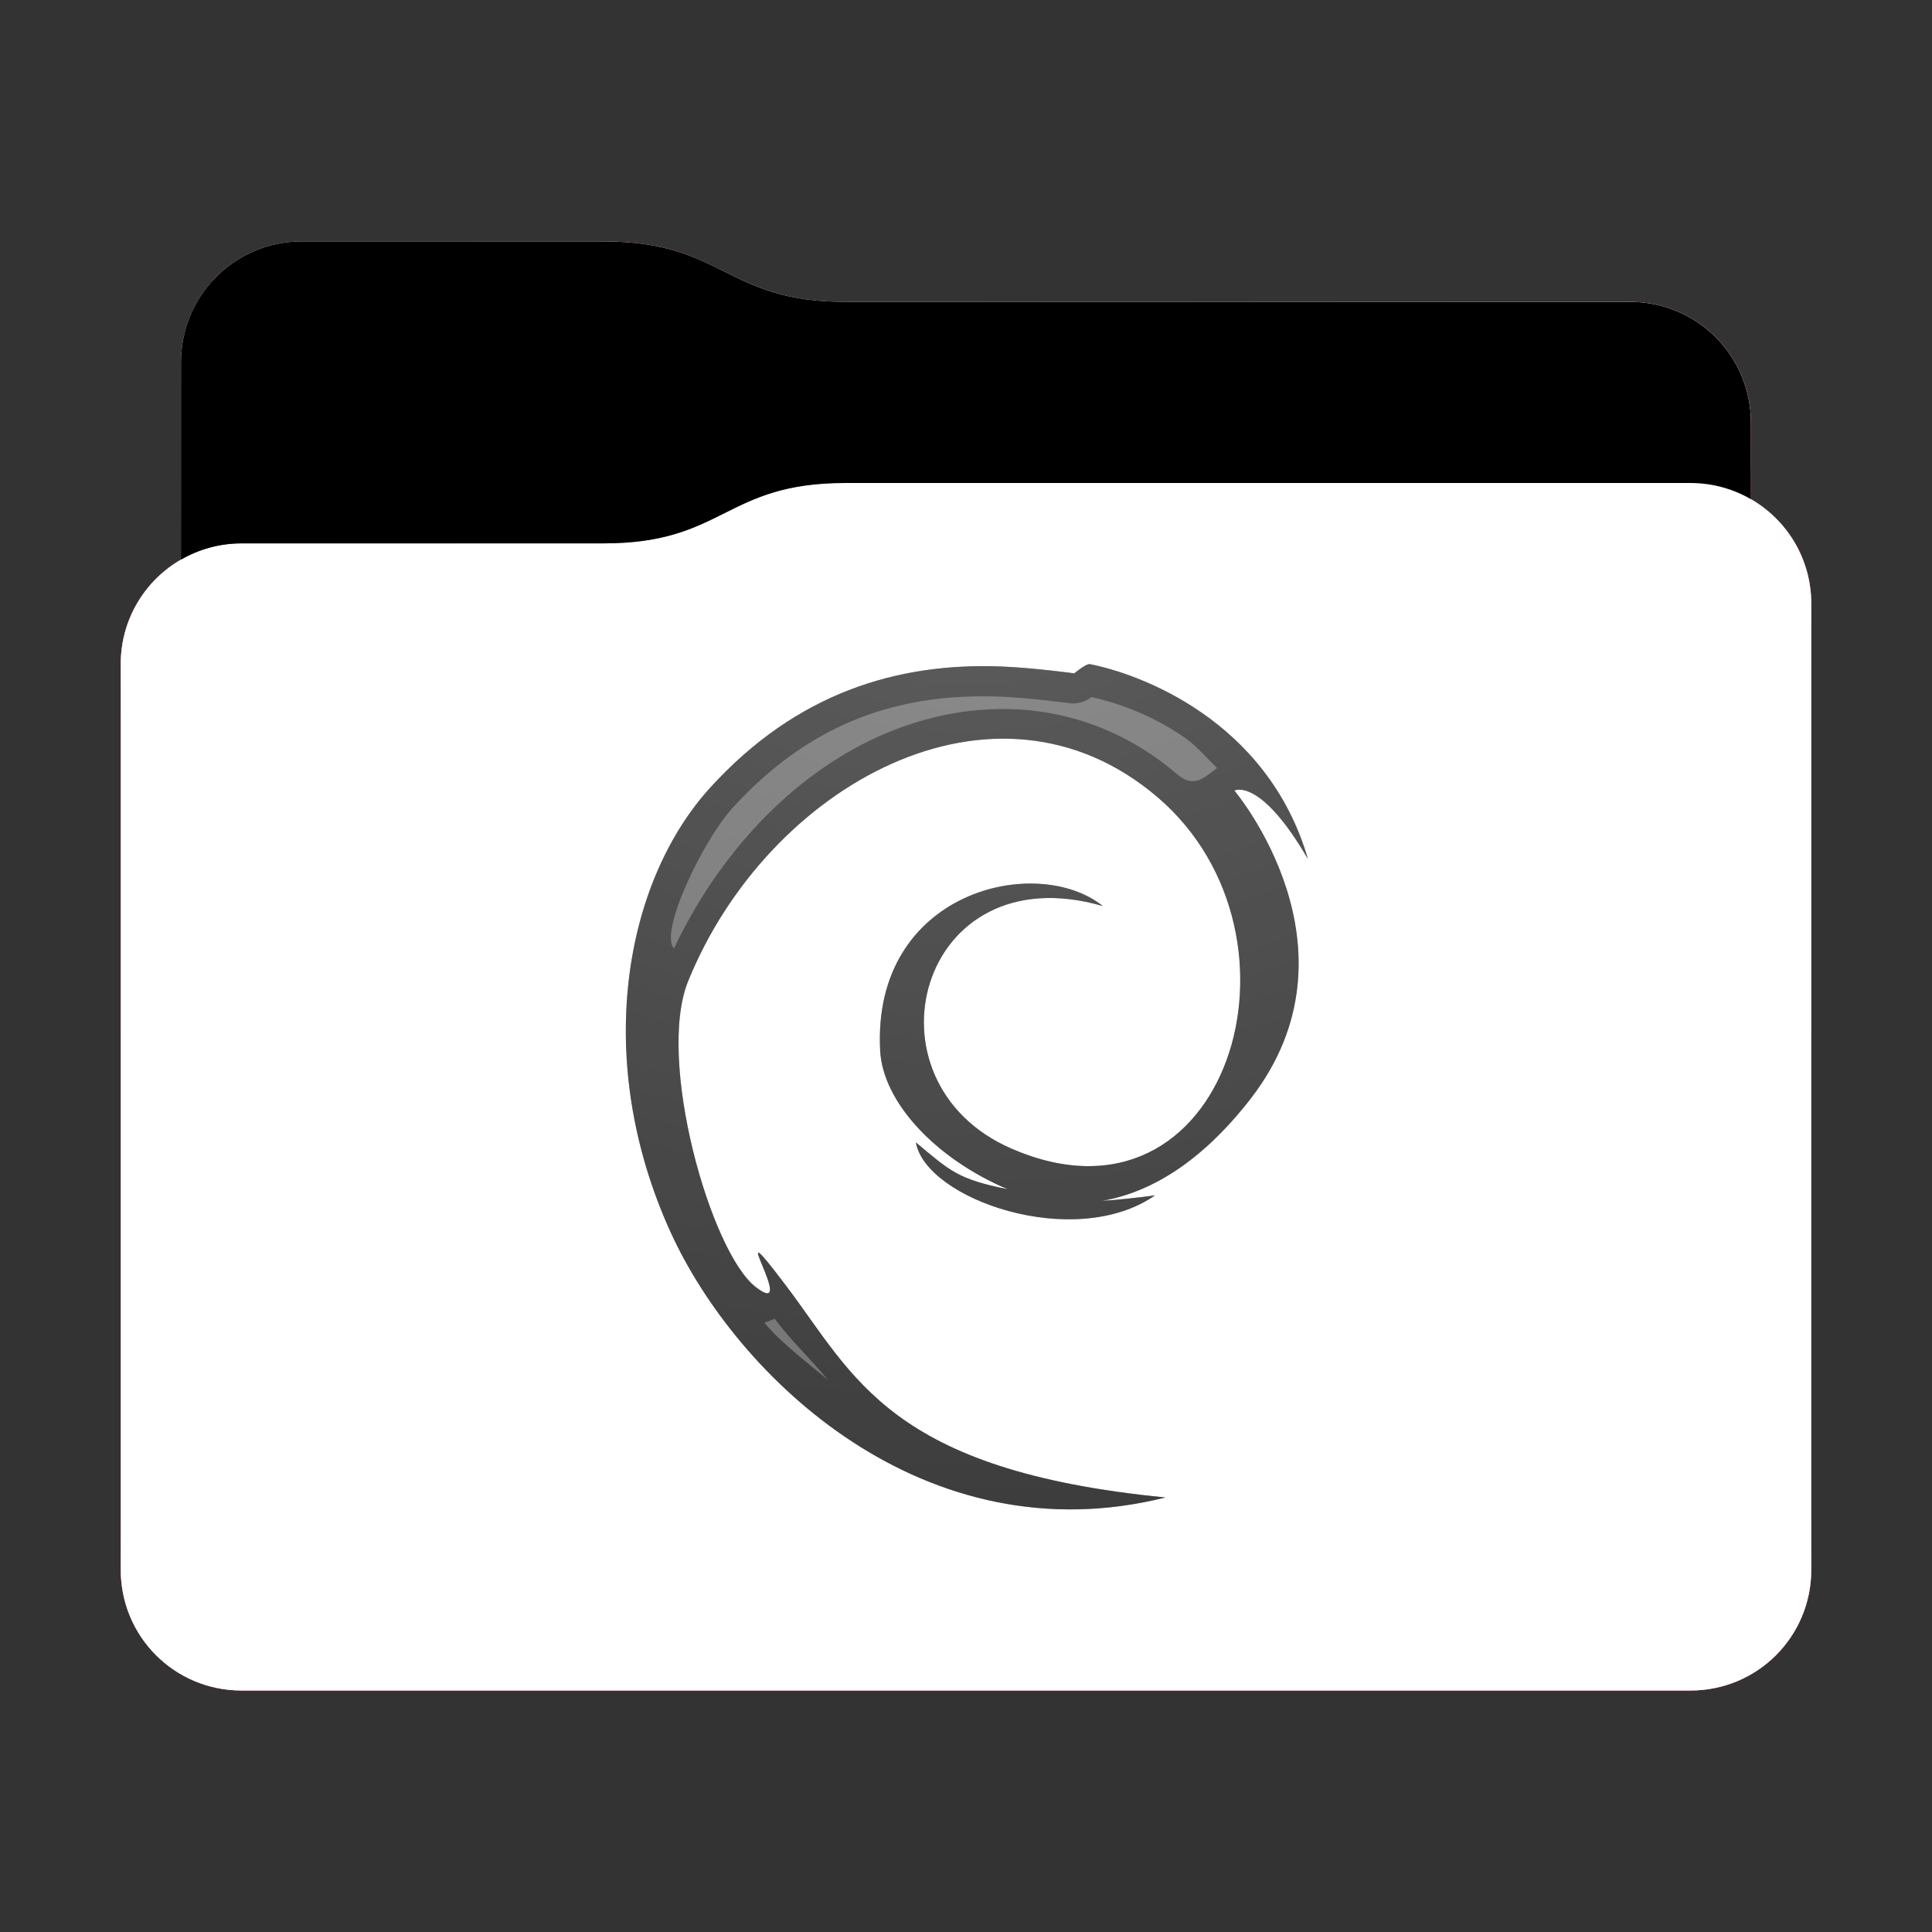 <?xml version="1.0" encoding="utf-8"?><svg height="32" width="32" xmlns="http://www.w3.org/2000/svg" xmlns:svg="http://www.w3.org/2000/svg" xmlns:xlink="http://www.w3.org/1999/xlink"><rect width="100%" height="100%" fill="#333333" stroke="none"/><defs id="primary-definitions"><style id="current-color-scheme" type="text/css">.ColorScheme-Text           { color:#fff; }
      .ColorScheme-Background     { color:#111; }
      .ColorScheme-Highlight      { color:#3daefd; }
      .ColorScheme-ViewBackground { color:#000; }
      .ColorScheme-PositiveText   { color:#27ae60; }
      .ColorScheme-NeutralText    { color:#f67400; }
      .ColorScheme-NegativeText   { color:#da4453; }
  </style><style id="extended-color-scheme" type="text/css">.ExScheme-Black     { color:#3e3e3e; }
      .ExScheme-White     { color:#fcfcfc; }
      .ExScheme-Grey-1    { color:#cfd5d5; }
      .ExScheme-Grey-2    { color:#909c9c; }
      .ExScheme-Grey-3    { color:#536161; }
      .ExScheme-Red-1     { color:#ffafa5; }
      .ExScheme-Red-2     { color:#bf4231; }
      .ExScheme-Red-3     { color:#4d2f2b; }
      .ExScheme-Green-1   { color:#abf9c7; }
      .ExScheme-Green-2   { color:#3bb566; }
      .ExScheme-Green-3   { color:#377d50; }
      .ExScheme-Blue-1    { color:#abdaf9; }
      .ExScheme-Blue-2    { color:#3daefd; }
      .ExScheme-Blue-3    { color:#2b3c4d; }
      .ExScheme-Yellow-1  { color:#faffa5; }
      .ExScheme-Yellow-2  { color:#cac726; }
      .ExScheme-Yellow-3  { color:#4b4d2b; }
      .ExScheme-Orange-1  { color:#ffdaa5; }
      .ExScheme-Orange-2  { color:#ff9701; }
      .ExScheme-Orange-3  { color:#4d372b; }
      .ExScheme-Brown-1   { color:#e9d6bb; }
      .ExScheme-Brown-2   { color:#997657; }
      .ExScheme-Brown-3   { color:#433a35; }
      .ExScheme-Purple-1  { color:#e2abf9; }
      .ExScheme-Purple-2  { color:#b401ff; }
      .ExScheme-Purple-3  { color:#432b4d; }
      .ExScheme-Cyan-1    { color:#b2f2e6; }
      .ExScheme-Cyan-2    { color:#31bfa6; }
      .ExScheme-Cyan-3    { color:#2b4d47; }
      .ExScheme-Magenta-1 { color:#f8a6d8; }
      .ExScheme-Magenta-2 { color:#f00091; }
      .ExScheme-Magenta-3 { color:#770048; }
  </style><linearGradient id="gradientDark"><stop offset="0"/><stop offset="1" stop-opacity="0"/></linearGradient><linearGradient id="gradientLight"><stop offset="0" stop-color="#fff"/><stop offset="1" stop-color="#fff" stop-opacity="0"/></linearGradient><style class="toggle-enable-crease" type="text/css">.folder-crease { display: none; }
  </style><style class="toggle-manilla-folders" type="text/css">.folder-manilla { display: none; }
  </style><radialGradient cx=".5" cy="0" id="gl1" r="1" xlink:href="#gradientLight"/><linearGradient id="gd1" xlink:href="#gradientDark" y1="1" y2=".5"/><path d="M 5,4 C 3.892,4 3,4.892 3,6 V 9.268 C 2.402,9.613 2,10.257 2,11 v 15 c 0,1.108 0.892,2 2,2 h 24 c 1.108,0 2,-0.892 2,-2 V 11 10 C 30,9.257 29.598,8.613 29,8.268 V 7 C 29,5.892 28.108,5 27,5 H 14 C 12,5 12,4 10,4 Z" id="use-path-49"/><path d="M 5,4 C 3.892,4 3,4.892 3,6 V 9.268 C 3.294,9.098 3.635,9 4,9 h 6 c 2,0 2,-1 4,-1 h 14 c .365,0 0.706,.098 1,.268 V 7 C 29,5.892 28.108,5 27,5 H 14 C 12,5 12,4 10,4 Z" id="use-path-4a"/></defs><g id="content"><use class="folder-manilla ExScheme-Brown-1" fill="currentColor" href="#use-path-49"/><use class="toggle-manilla-folders ColorScheme-Highlight" fill="#d70a53" href="#use-path-49" id="primary-color"/><use class="ColorScheme-Text" fill="currentColor" href="#use-path-49" opacity=".1"/><g id="emblem" transform="translate(8,10)"><path class="ColorScheme-Background" d="M 8.593,1.04 C 6.86,.97 5.192,1.48 3.766,3.044 2.34,4.607 1.807,7.545 3.103,10.4 4.202,12.82 7.32,15.8 11.303,14.803 6.73,14.355 6.155,12.797 5.023,11.3 3.89,9.8 5.27,11.897 4.52,11.317 3.77,10.737 2.868,7.56 3.397,6.254 4.706,3.02 8.477,.897 11.176,3.207 13.874,5.517 12.32,10.574 8.755,9.026 6.202,7.918 7.208,4.117 10.267,5.007 9.167,4.126 6.442,4.76 6.578,7.4 6.62,8.248 7.485,9.185 8.69,9.697 7.854,9.53 7.734,9.39 7.17,8.922 7.334,9.863 9.794,10.723 11.13,9.8 c -.333,.043 -.62,.074 -.88,.09 .79,-.134 1.638,-.63 2.458,-1.685 1.944,-2.502 -.263,-5.11 -.263,-5.11 0,0 .422,-.233 1.217,1.133 -.672,-2.306 -2.802,-3.07 -3.61,-3.226 -.066,-.013 -.26,.152 -.26,.152 0,0 -.674,-.093 -1.202,-.114 z" fill="currentColor" opacity=".6"/><path class="ColorScheme-Background" d="M 10.055,1 C 9.99,.987 9.795,1.152 9.795,1.152 c 0,0 -.673,-.092 -1.2,-.113 C 6.86,.97 5.19,1.48 3.766,3.043 2.34,4.606 1.807,7.545 3.104,10.4 4.202,12.819 7.32,15.8 11.303,14.803 6.73,14.356 6.156,12.797 5.023,11.3 3.89,9.8 5.27,11.896 4.51,11.316 3.77,10.737 2.868,7.56 3.396,6.254 4.705,3.02 8.477,.897 11.176,3.207 13.874,5.517 12.32,10.573 8.754,9.025 6.2,7.917 7.21,4.117 10.268,5.008 9.168,4.127 6.443,4.76 6.578,7.398 6.622,8.248 7.484,9.185 8.69,9.697 7.854,9.53 7.733,9.39 7.17,8.922 7.334,9.863 9.794,10.724 11.13,9.8 10.797,9.843 10.51,9.874 10.252,9.89 11.042,9.756 11.89,9.26 12.71,8.205 14.653,5.703 12.445,3.094 12.445,3.094 c 0,0 .423,-.233 1.22,1.133 C 12.992,1.92 10.862,1.157 10.055,1 Z M 8.27,1.533 c .1,-8.82e-5 .2,.002 .303,.006 .486,.02 1.154,.11 1.154,.11 C 9.853,1.66 9.98,1.623 10.08,1.545 10.436,1.626 11.027,1.803 11.625,2.22 11.814,2.35 11.98,2.548 12.158,2.72 11.94,2.888 11.77,3.058 11.5,2.826 10.006,1.547 8.14,1.488 6.56,2.195 5.104,2.848 3.902,4.152 3.164,5.707 2.91,5.46 3.633,3.93 4.135,3.38 5.383,2.013 6.765,1.535 8.27,1.533 Z M 4.834,11.844 c .238,.33 .594,.665 .877,1.01 C 5.345,12.544 4.952,12.257 4.658,11.906 c .02,.002 .123,-.045 .176,-.062 z" fill="currentColor" opacity=".6"/></g><use href="#use-path-4a" opacity=".4"/><use class="toggle-flat-design" fill="url(#gd1)" href="#use-path-4a" opacity=".1"/><path class="toggle-flat-design" d="M 14,8 C 12,8 12,9 10,9 H 4 C 2.892,9 2,9.892 2,11 v 15 c 0,1.108 0.892,2 2,2 h 24 c 1.108,0 2,-0.892 2,-2 V 11 10 C 30,8.892 29.108,8 28,8 Z" fill="url(#gl1)" opacity=".2"/><path class="folder-crease" d="m 2,22 v 1 H 6.5 C 6.777,23 7,22.777 7,22.5 7,22.223 6.777,22 6.5,22 Z m 23.5,0 c -0.277,0 -0.5,0.223 -0.5,0.5 0,0.277 0.223,0.5 0.5,0.5 H 30 v -1 z" opacity=".4"/><path class="ColorScheme-Text" d="m 2,25 v 1 c 0,1.108 0.892,2 2,2 h 24 c 1.108,0 2,-0.892 2,-2 v -1 c 0,1.108 -0.892,2 -2,2 H 4 C 2.892,27 2,26.108 2,25 Z" fill="currentColor" opacity=".1"/><path class="ColorScheme-Text" d="M 2,25.5 V 26 c 0,1.108 0.892,2 2,2 h 24 c 1.108,0 2,-0.892 2,-2 v -0.5 c 0,1.108 -0.892,2 -2,2 H 4 c -1.108,0 -2,-0.892 -2,-2 z" fill="currentColor" opacity=".2"/><path d="M 14,8 C 12,8 12,9 10,9 H 4 C 2.892,9 2,9.892 2,11 v 0.5 c 0,-1.108 0.892,-2 2,-2 h 6 c 2,0 2,-1 4,-1 h 14 c 1.108,0 2,0.892 2,2 V 10 C 30,8.892 29.108,8 28,8 Z" fill="#fff" opacity=".2"/><path d="M 14,8 C 12,8 12,9 10,9 H 4 C 2.892,9 2,9.892 2,11 v 1 c 0,-1.108 0.892,-2 2,-2 h 6 c 2,0 2,-1 4,-1 h 14 c 1.108,0 2,0.892 2,2 V 10 C 30,8.892 29.108,8 28,8 Z" fill="#fff" opacity=".1"/><path d="m 14,7.5 c -2,0 -2,1 -4,1 H 4 C 3.635,8.5 3.294,8.598 3,8.768 v 0.5 C 3.294,9.098 3.635,9 4,9 h 6 c 2,0 2,-1 4,-1 h 14 c .365,0 .706,.098 1,.268 v -0.5 C 28.706,7.598 28.365,7.5 28,7.5 Z" opacity=".2"/><path d="M 14,7 C 12,7 12,8 10,8 H 4 C 3.635,8 3.294,8.098 3,8.268 v 1 C 3.294,9.098 3.635,9 4,9 h 6 c 2,0 2,-1 4,-1 h 14 c .365,0 .706,.098 1,.268 v -1 C 28.706,7.098 28.365,7 28,7 Z" opacity=".1"/></g></svg>